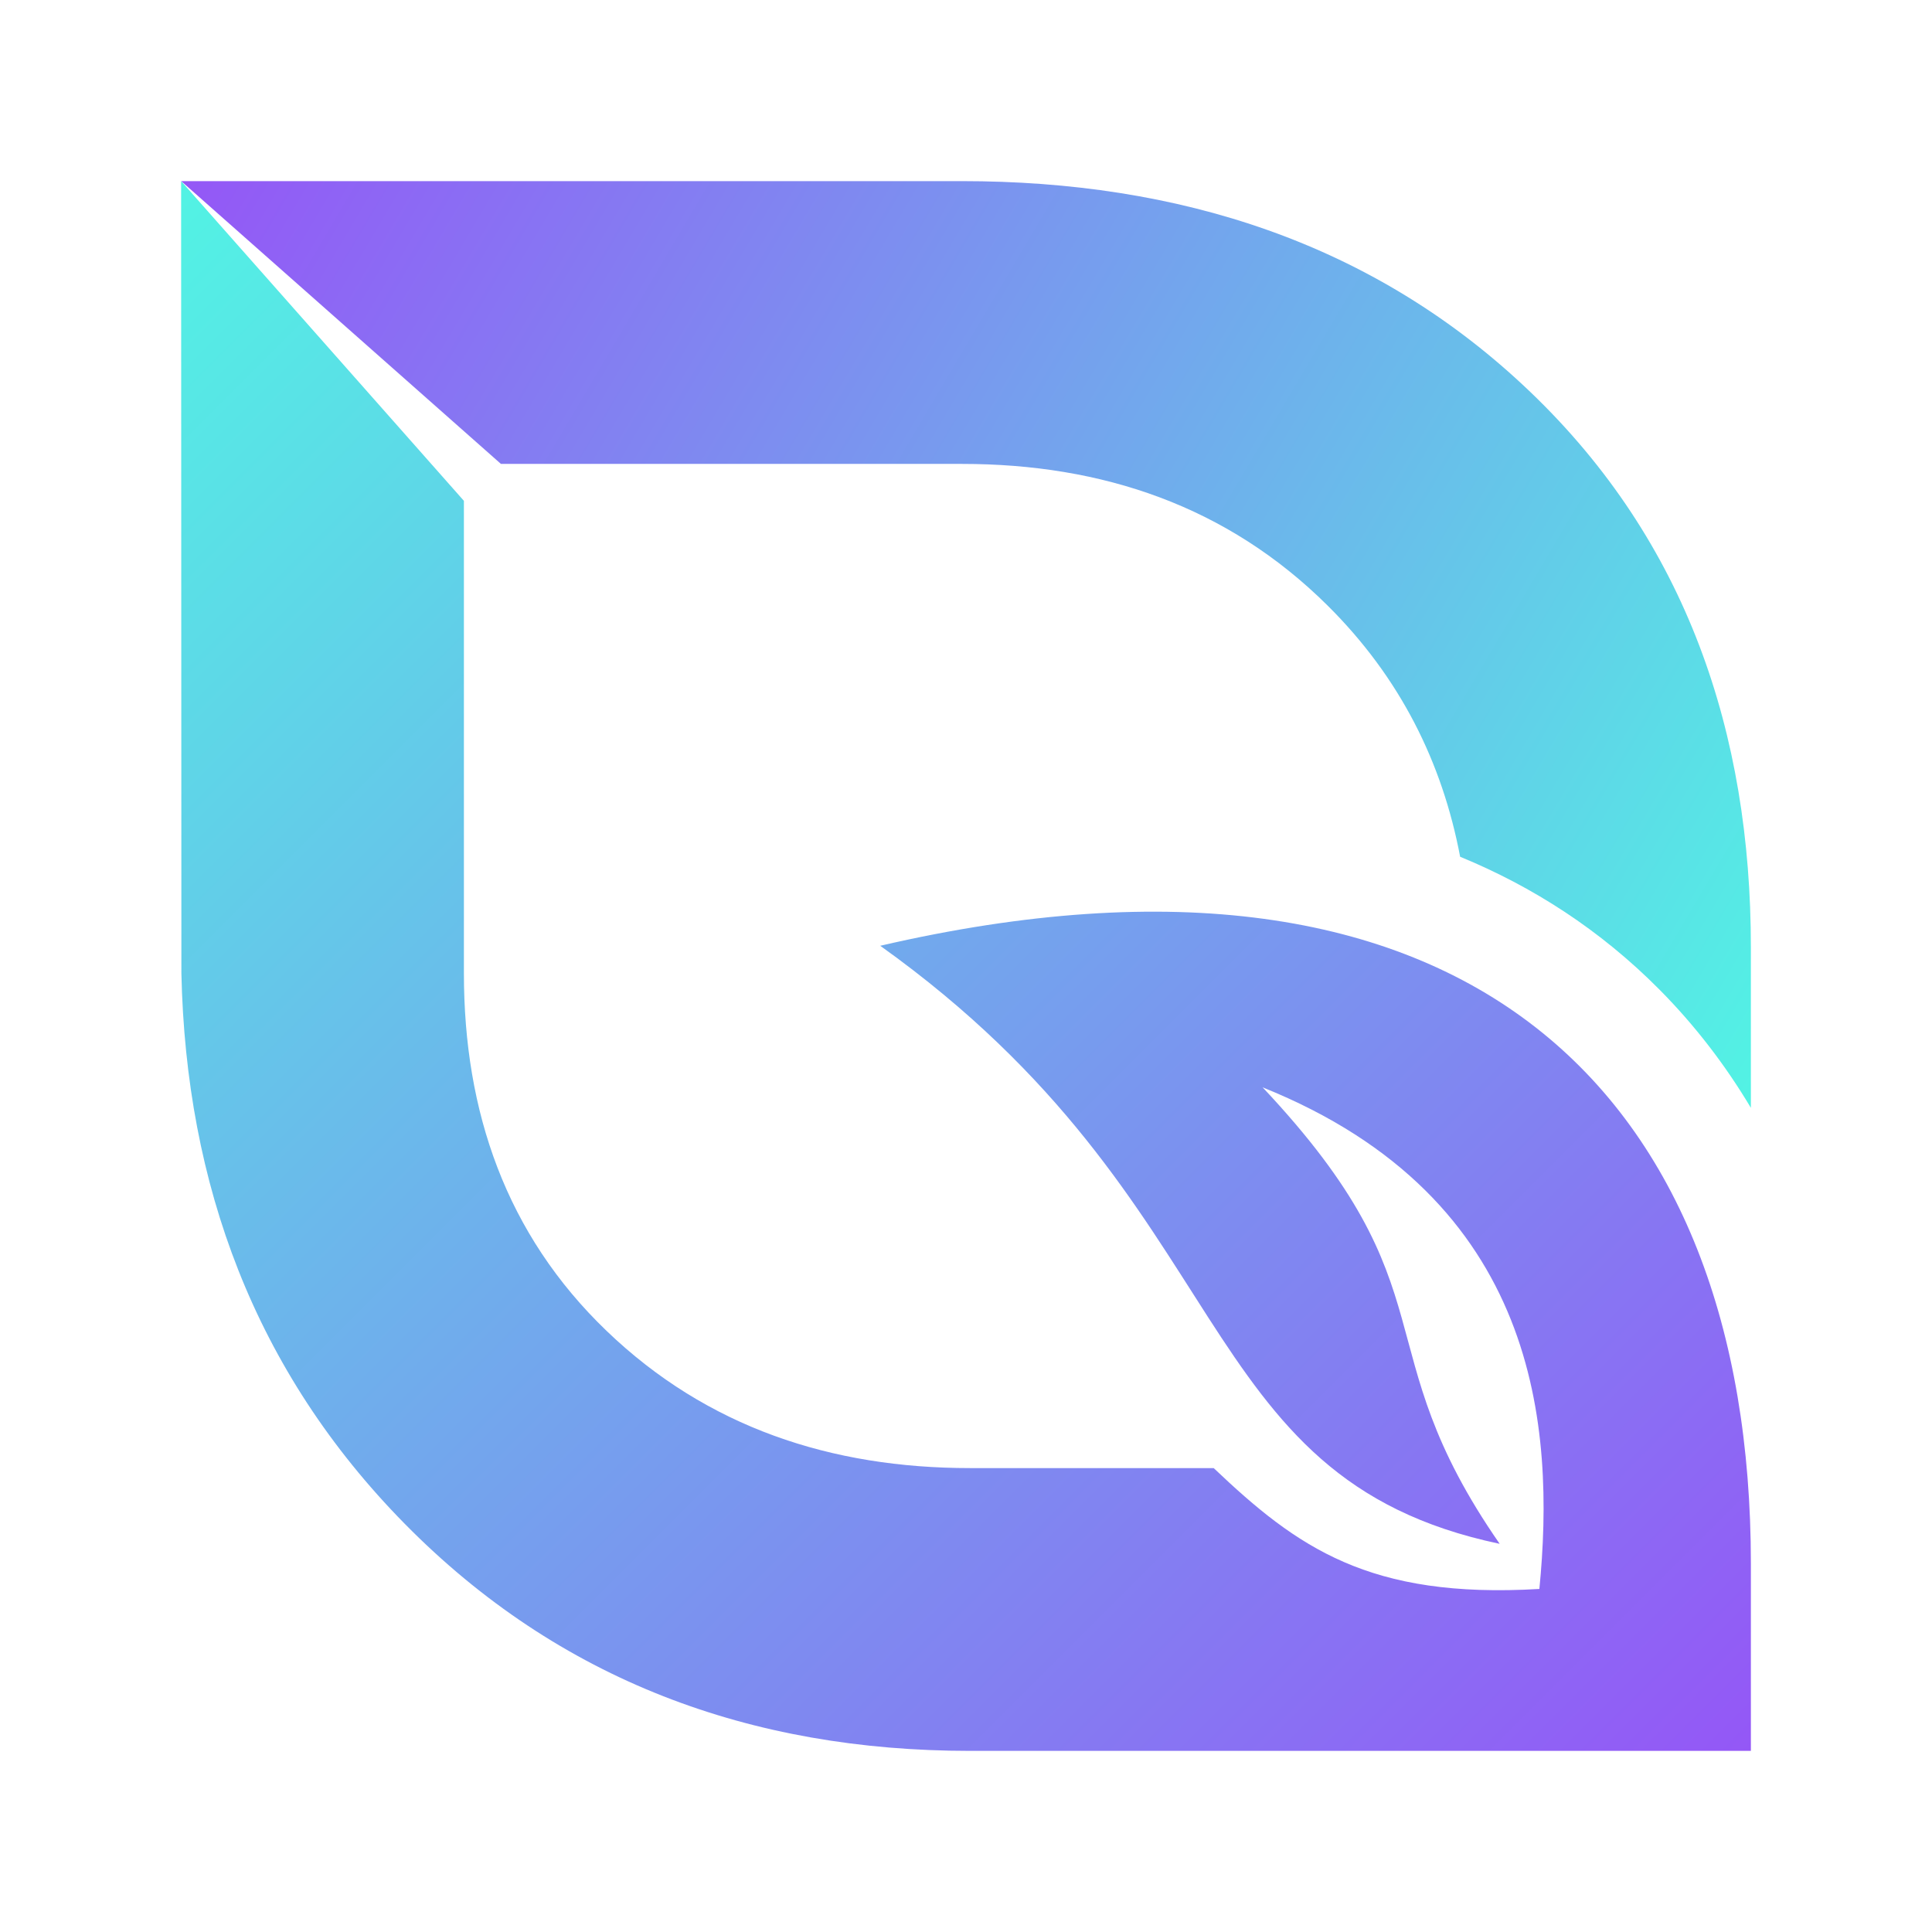 <?xml version="1.0" encoding="UTF-8"?>
<!DOCTYPE svg PUBLIC "-//W3C//DTD SVG 1.1//EN" "http://www.w3.org/Graphics/SVG/1.1/DTD/svg11.dtd">
<!-- Creator: CorelDRAW -->
<svg xmlns="http://www.w3.org/2000/svg" xml:space="preserve" width="512px" height="512px" version="1.1" style="shape-rendering:geometricPrecision; text-rendering:geometricPrecision; image-rendering:optimizeQuality; fill-rule:evenodd; clip-rule:evenodd"
viewBox="0 0 512 512"
 xmlns:xlink="http://www.w3.org/1999/xlink"
 xmlns:xodm="http://www.corel.com/coreldraw/odm/2003">
 <defs>
  <style type="text/css">
   <![CDATA[
    .fil0 {fill:none}
    .fil1 {fill:url(#id0)}
    .fil2 {fill:url(#id1)}
   ]]>
  </style>
  <linearGradient id="id0" gradientUnits="userSpaceOnUse" x1="464" y1="464" x2="48" y2="48">
   <stop offset="0" style="stop-opacity:1; stop-color:#9457F6"/>
   <stop offset="1" style="stop-opacity:1; stop-color:#52F3E4"/>
  </linearGradient>
  <linearGradient id="id1" gradientUnits="userSpaceOnUse" xlink:href="#id0" x1="48" y1="48" x2="464" y2="293.59">
  </linearGradient>
 </defs>
 <g id="Layer_x0020_1">
  <rect class="fil0" width="512" height="512"/>
  <g id="_1610800372736">
   <path class="fil1" d="M257.07 464c-58.09,0 -108.87,-18.62 -149.81,-60.18 -39.77,-40.39 -57.98,-89.92 -59.19,-145.87l-0.07 -209.95 74.94 84.73 0 125.22c0,36.67 11.16,69.15 37.82,94.76 26.65,25.6 59.59,36.35 96.31,36.35l64.57 0c22.11,21.01 41.16,34.7 86.31,32.03 4.16,-42.64 0.13,-103.4 -73.34,-132.93 50.99,54.16 26.34,68.41 62.82,120.97 -83.37,-17.5 -67.93,-89.73 -164.16,-158.49 155.58,-36.03 230.73,39.17 230.73,163.71l0 49.65c-72.53,0 -134.4,0 -206.93,0z"/>
   <path class="fil2" d="M48.02 48l206.91 0c57.07,0 109.09,16.07 150.68,55.93 41.36,39.64 58.39,90.33 58.39,147.1l0 42.56c-6.69,-11.21 -14.7,-21.73 -24.2,-31.31 -15.74,-15.87 -33.64,-27.33 -52.85,-35.23 -4.74,-25.03 -15.93,-47.53 -35.12,-66.57 -26.59,-26.38 -59.69,-37.54 -96.9,-37.54l-122.18 0 -84.73 -74.94z"/>
  </g>
 </g>
</svg>
